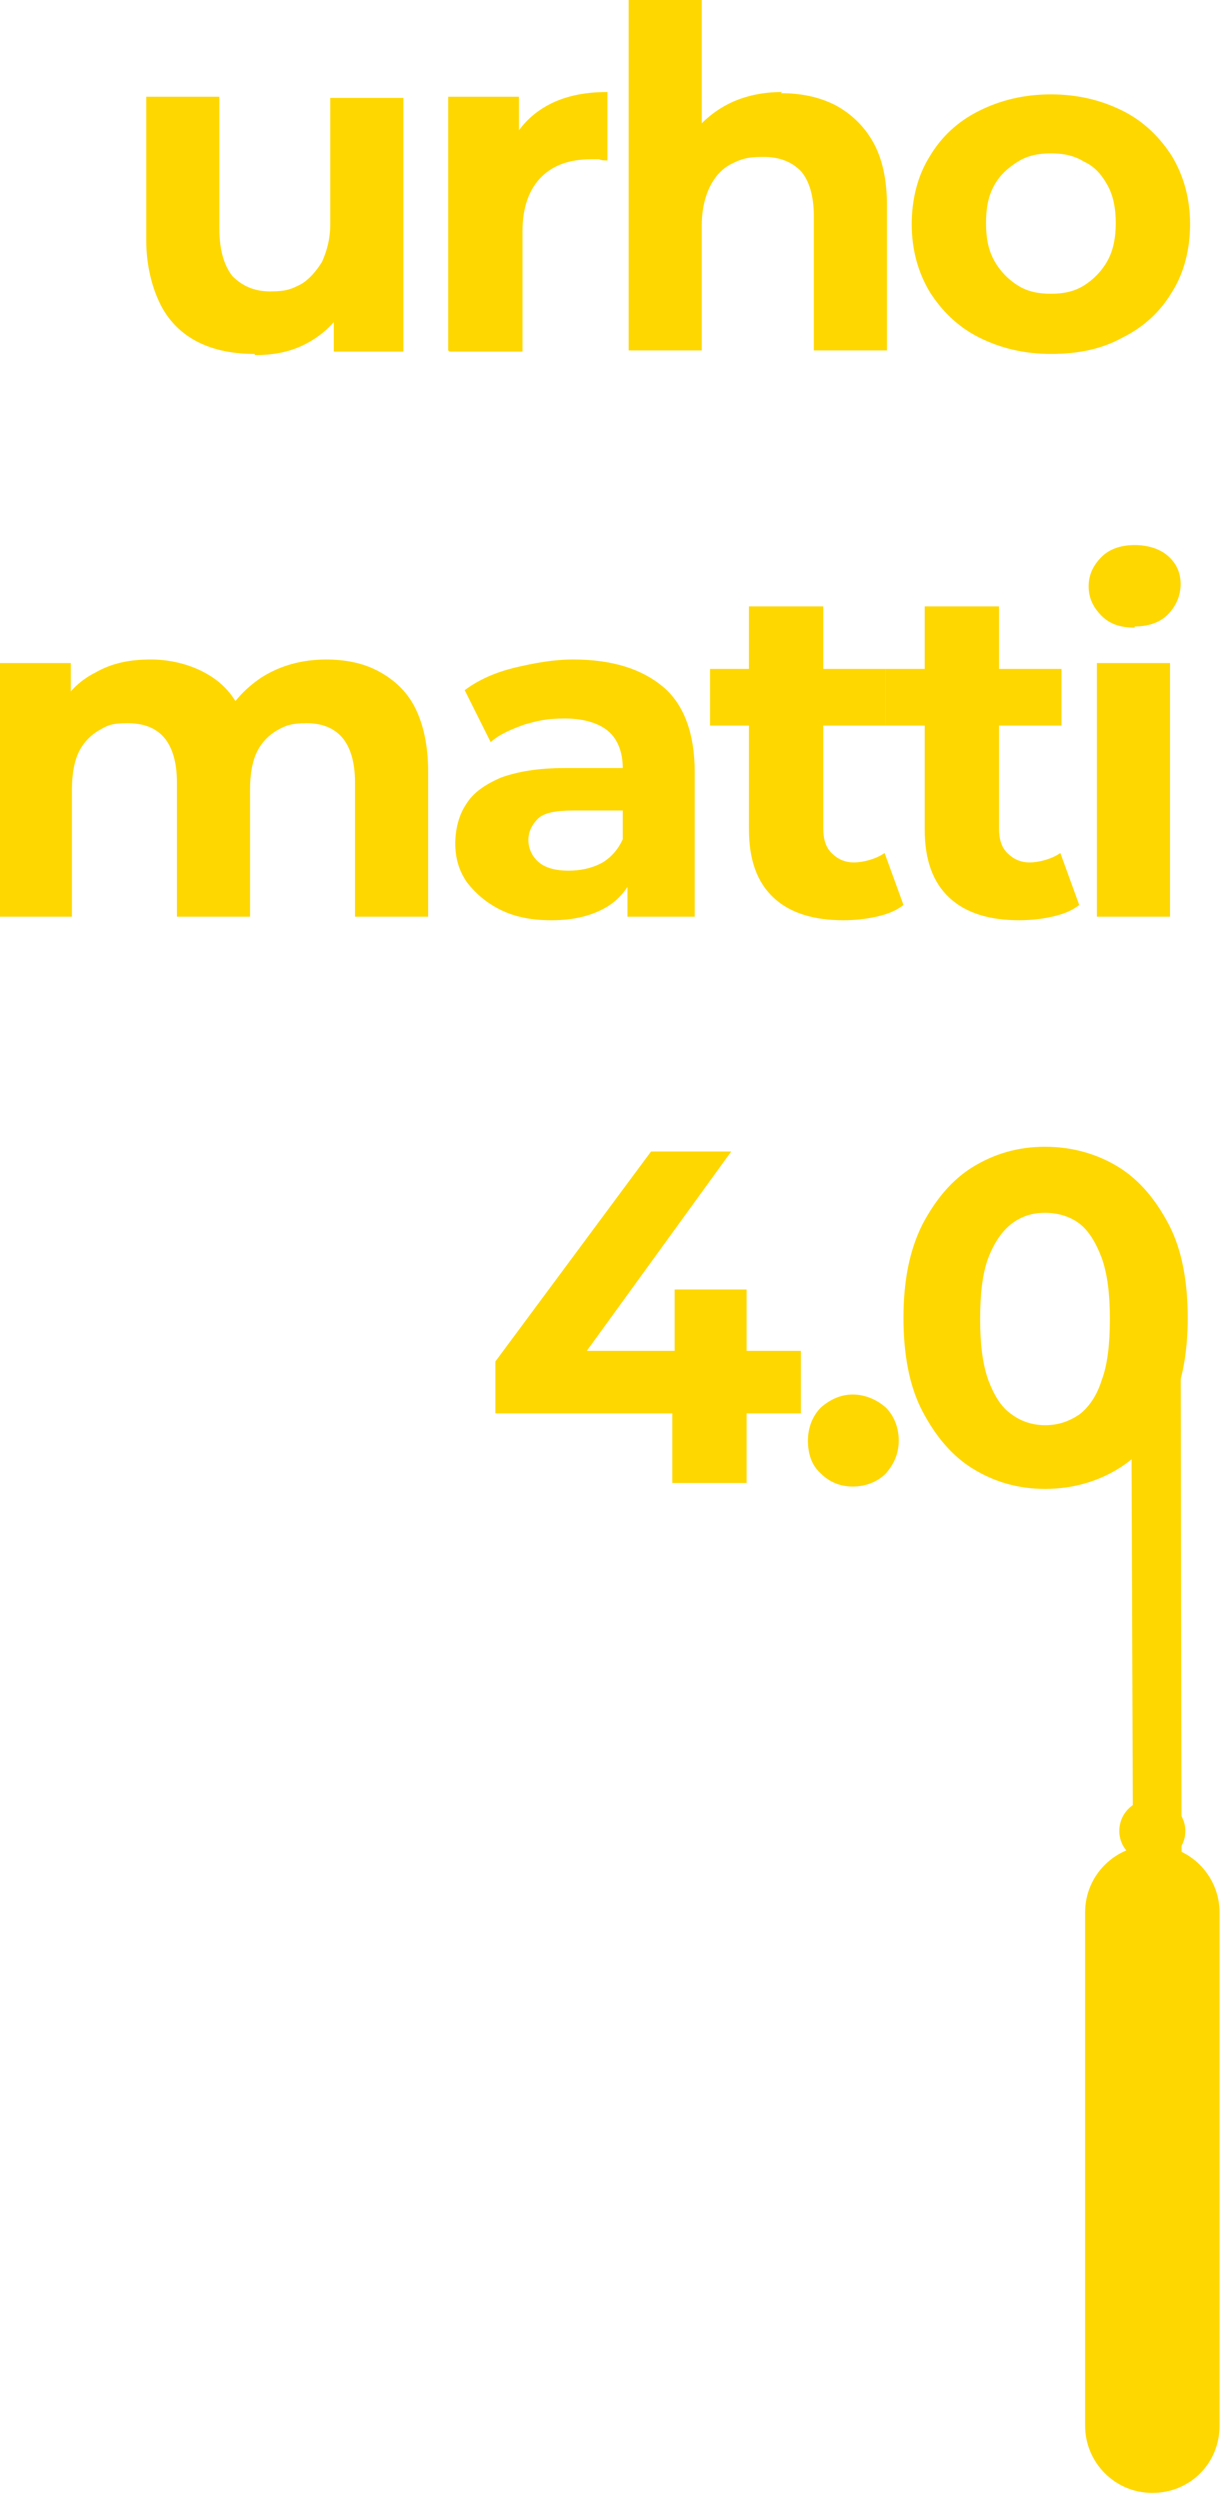 <?xml version="1.0" encoding="UTF-8"?>
<svg xmlns="http://www.w3.org/2000/svg" version="1.1" viewBox="0 0 104.2 211.9">
  <!-- Generator: Adobe Illustrator 29.8.1, SVG Export Plug-In . SVG Version: 2.1.1 Build 2)  -->
  <defs>
    <style>
      .st0, .st1, .st2 {
        fill: none;
      }

      .st3 {
        isolation: isolate;
      }
      .st2 {
        stroke: #FED700;
        stroke-miterlimit: 100;
      }

      .st4 {
        fill-rule: evenodd;
      }

      .st2 {
        stroke-width: 4px;
      }
    </style>
  </defs>
  <g id="Line_1" class="st3">
    <g id="Line_11" data-name="Line_1">
      <polygon class="st4" points="98.1 112.6 97.9 112.6 98.1 168.8 98.2 168.8 98.1 112.6" fill="#FED700"/>
      <polygon class="st2" points="98.1 112.6 97.9 112.6 98.1 168.8 98.2 168.8 98.1 112.6" fill="#FED700"/>
    </g>
  </g>
  <g id="Ellipse_1" class="st3">
    <g id="Ellipse_11" data-name="Ellipse_1">
      <path class="st4" d="M97.7,152.5c-1.6,0-2.8,1.2-2.8,2.7s1.3,2.7,2.8,2.7,2.8-1.2,2.8-2.7-1.3-2.7-2.8-2.7Z" fill="#FED700"/>
      <path class="st1" d="M97.7,152.5c-1.6,0-2.8,1.2-2.8,2.7s1.3,2.7,2.8,2.7,2.8-1.2,2.8-2.7-1.3-2.7-2.8-2.7Z" fill="#FED700"/>
    </g>
  </g>
  <g id="Rectangle_1" class="st3">
    <g id="Rectangle_11" data-name="Rectangle_1">
      <path class="st4" d="M97.7,156.4c-3.1,0-5.7,2.5-5.7,5.7v43.5c0,3.1,2.5,5.7,5.7,5.7s5.7-2.5,5.7-5.7v-43.5c0-3.1-2.5-5.7-5.7-5.7Z" fill="#FED700"/>
      <path class="st1" d="M97.7,156.4c-3.1,0-5.7,2.5-5.7,5.7v43.5c0,3.1,2.5,5.7,5.7,5.7s5.7-2.5,5.7-5.7v-43.5c0-3.1-2.5-5.7-5.7-5.7Z" fill="#FED700"/>
    </g>
  </g>
  <g id="urho_x0D_matti_x0D_4.0_x0D_">
    <g>
      <rect class="st0" x="-4.2" y="0" width="106.4" height="135"/>
      <path d="M21.6,30c-1.8,0-3.4-.3-4.8-1-1.4-.7-2.5-1.8-3.2-3.2s-1.2-3.3-1.2-5.4v-12.2h6.2v11.2c0,1.8.4,3.1,1.1,4,.8.8,1.8,1.3,3.2,1.3s1.8-.2,2.6-.6c.7-.4,1.3-1.1,1.8-1.9.4-.9.7-1.9.7-3.2v-10.7h6.2v21.5h-5.9v-6l1.1,1.8c-.7,1.5-1.8,2.6-3.2,3.4-1.4.8-2.9,1.1-4.6,1.1Z" fill="#FED700"/>
      <path d="M38,29.7V8.2h6v6.1l-.8-1.8c.6-1.5,1.7-2.7,3.1-3.5,1.4-.8,3.1-1.2,5.2-1.2v5.8c-.2,0-.5,0-.7-.1-.2,0-.4,0-.7,0-1.8,0-3.2.5-4.2,1.5-1,1-1.6,2.5-1.6,4.6v10.2h-6.2Z" fill="#FED700"/>
      <path d="M66.2,7.9c1.7,0,3.2.3,4.6,1,1.3.7,2.4,1.7,3.2,3.1.8,1.4,1.2,3.2,1.2,5.4v12.3h-6.2v-11.4c0-1.7-.4-3-1.1-3.8-.8-.8-1.8-1.2-3.2-1.2s-1.9.2-2.7.6c-.8.4-1.4,1.1-1.8,1.9-.4.8-.7,1.9-.7,3.3v10.6h-6.2V0h6.2v14.1l-1.4-1.8c.8-1.4,1.9-2.5,3.3-3.3,1.4-.8,3.1-1.2,4.9-1.2Z" fill="#FED700"/>
      <path d="M89.1,30c-2.3,0-4.3-.5-6.1-1.4s-3.2-2.3-4.2-3.9c-1-1.7-1.5-3.6-1.5-5.7s.5-4.1,1.5-5.7c1-1.7,2.4-3,4.2-3.9,1.8-.9,3.8-1.4,6.1-1.4s4.3.5,6.1,1.4c1.8.9,3.2,2.3,4.2,3.9,1,1.7,1.5,3.6,1.5,5.7s-.5,4.1-1.5,5.7c-1,1.7-2.4,3-4.2,3.9-1.8,1-3.8,1.4-6.1,1.4ZM89.1,24.9c1.1,0,2-.2,2.8-.7.8-.5,1.5-1.2,2-2.1.5-.9.7-2,.7-3.2s-.2-2.3-.7-3.2c-.5-.9-1.1-1.6-2-2-.8-.5-1.7-.7-2.8-.7s-2,.2-2.8.7c-.8.5-1.5,1.1-2,2s-.7,1.9-.7,3.2.2,2.3.7,3.2c.5.9,1.2,1.6,2,2.1.8.5,1.7.7,2.8.7Z" fill="#FED700"/>
      <path d="M27.6,55.9c1.7,0,3.2.3,4.5,1,1.3.7,2.4,1.7,3.1,3.1.7,1.4,1.1,3.2,1.1,5.4v12.3h-6.2v-11.4c0-1.7-.4-3-1.1-3.8-.7-.8-1.7-1.2-3-1.2s-1.8.2-2.5.6c-.7.4-1.3,1-1.7,1.8-.4.8-.6,1.9-.6,3.2v10.8h-6.2v-11.4c0-1.7-.4-3-1.1-3.8-.7-.8-1.7-1.2-3.1-1.2s-1.7.2-2.4.6c-.7.4-1.3,1-1.7,1.8-.4.8-.6,1.9-.6,3.2v10.8H0v-21.5h6v5.8l-1.1-1.7c.7-1.5,1.8-2.6,3.2-3.3,1.4-.8,2.9-1.1,4.7-1.1s3.7.5,5.2,1.5c1.5,1,2.5,2.5,3,4.6l-2.2-.6c.7-1.7,1.9-3,3.4-4,1.6-1,3.4-1.5,5.5-1.5Z" fill="#FED700"/>
      <path d="M46.7,78c-1.7,0-3.1-.3-4.3-.9-1.2-.6-2.1-1.4-2.8-2.3-.7-1-1-2.1-1-3.3s.3-2.4.9-3.3c.6-1,1.6-1.7,3-2.3,1.4-.5,3.1-.8,5.4-.8h5.7v3.6h-5c-1.5,0-2.5.2-3,.7-.5.5-.8,1.1-.8,1.8s.3,1.4.9,1.9c.6.5,1.5.7,2.5.7s2-.2,2.9-.7c.8-.5,1.4-1.2,1.8-2.2l1,2.9c-.5,1.3-1.3,2.4-2.5,3.1s-2.7,1.1-4.6,1.1ZM53.2,77.7v-4.2l-.4-.9v-7.5c0-1.3-.4-2.4-1.2-3.1s-2.1-1.1-3.7-1.1-2.3.2-3.4.5c-1.1.4-2.1.8-2.9,1.5l-2.2-4.4c1.2-.9,2.6-1.5,4.2-1.9,1.7-.4,3.3-.7,5-.7,3.3,0,5.8.8,7.6,2.3,1.8,1.5,2.7,4,2.7,7.2v12.3h-5.8Z" fill="#FED700"/>
      <path d="M60.2,61.5v-4.8h14.9v4.8h-14.9ZM71.5,78c-2.5,0-4.5-.6-5.9-1.9-1.4-1.3-2.1-3.2-2.1-5.8v-18.9h6.3v18.8c0,.9.2,1.6.7,2.1.5.5,1.1.8,1.9.8s1.9-.3,2.6-.8l1.6,4.4c-.6.5-1.4.8-2.3,1s-1.8.3-2.8.3Z" fill="#FED700"/>
      <path d="M75.1,61.5v-4.8h14.9v4.8h-14.9ZM86.4,78c-2.5,0-4.5-.6-5.9-1.9-1.4-1.3-2.1-3.2-2.1-5.8v-18.9h6.3v18.8c0,.9.2,1.6.7,2.1.5.5,1.1.8,1.9.8s1.9-.3,2.6-.8l1.6,4.4c-.6.5-1.4.8-2.3,1s-1.8.3-2.8.3Z" fill="#FED700"/>
      <path d="M96.2,53.2c-1.2,0-2.1-.3-2.8-1-.7-.7-1.1-1.5-1.1-2.5s.4-1.8,1.1-2.5c.7-.7,1.7-1,2.8-1s2.1.3,2.8.9c.7.6,1.1,1.4,1.1,2.4s-.4,1.9-1.1,2.6-1.7,1-2.8,1ZM93,77.7v-21.5h6.2v21.5h-6.2Z" fill="#FED700"/>
      <path d="M42,119.8v-4.4l13.2-17.8h6.8l-12.9,17.8-3.2-.9h22v5.3h-26ZM57,125.7v-5.9l.2-5.3v-5.2h6.1v16.4h-6.3Z" fill="#FED700"/>
      <path d="M72.3,126c-1.1,0-2-.4-2.7-1.1-.8-.7-1.1-1.7-1.1-2.8s.4-2.1,1.1-2.8c.8-.7,1.7-1.1,2.7-1.1s2,.4,2.8,1.1c.7.7,1.1,1.7,1.1,2.8s-.4,2-1.1,2.8c-.7.7-1.7,1.1-2.8,1.1Z" fill="#FED700"/>
      <path d="M88.6,126.2c-2.3,0-4.3-.6-6.1-1.7s-3.2-2.8-4.3-4.9-1.6-4.8-1.6-7.9.5-5.7,1.6-7.9c1.1-2.1,2.5-3.8,4.3-4.9s3.8-1.7,6.1-1.7,4.4.6,6.2,1.7,3.2,2.8,4.3,4.9c1.1,2.1,1.6,4.8,1.6,7.9s-.5,5.7-1.6,7.9-2.5,3.8-4.3,4.9-3.9,1.7-6.2,1.7ZM88.6,120.8c1.1,0,2-.3,2.9-.9.8-.6,1.5-1.6,1.9-2.9.5-1.3.7-3.1.7-5.2s-.2-3.8-.7-5.2c-.5-1.3-1.1-2.3-1.9-2.9-.8-.6-1.8-.9-2.9-.9s-2,.3-2.8.9c-.8.6-1.5,1.6-2,2.9-.5,1.3-.7,3.1-.7,5.2s.2,3.8.7,5.2c.5,1.3,1.1,2.3,2,2.9.8.6,1.8.9,2.8.9Z" fill="#FED700"/>
    </g>
  </g>
</svg>